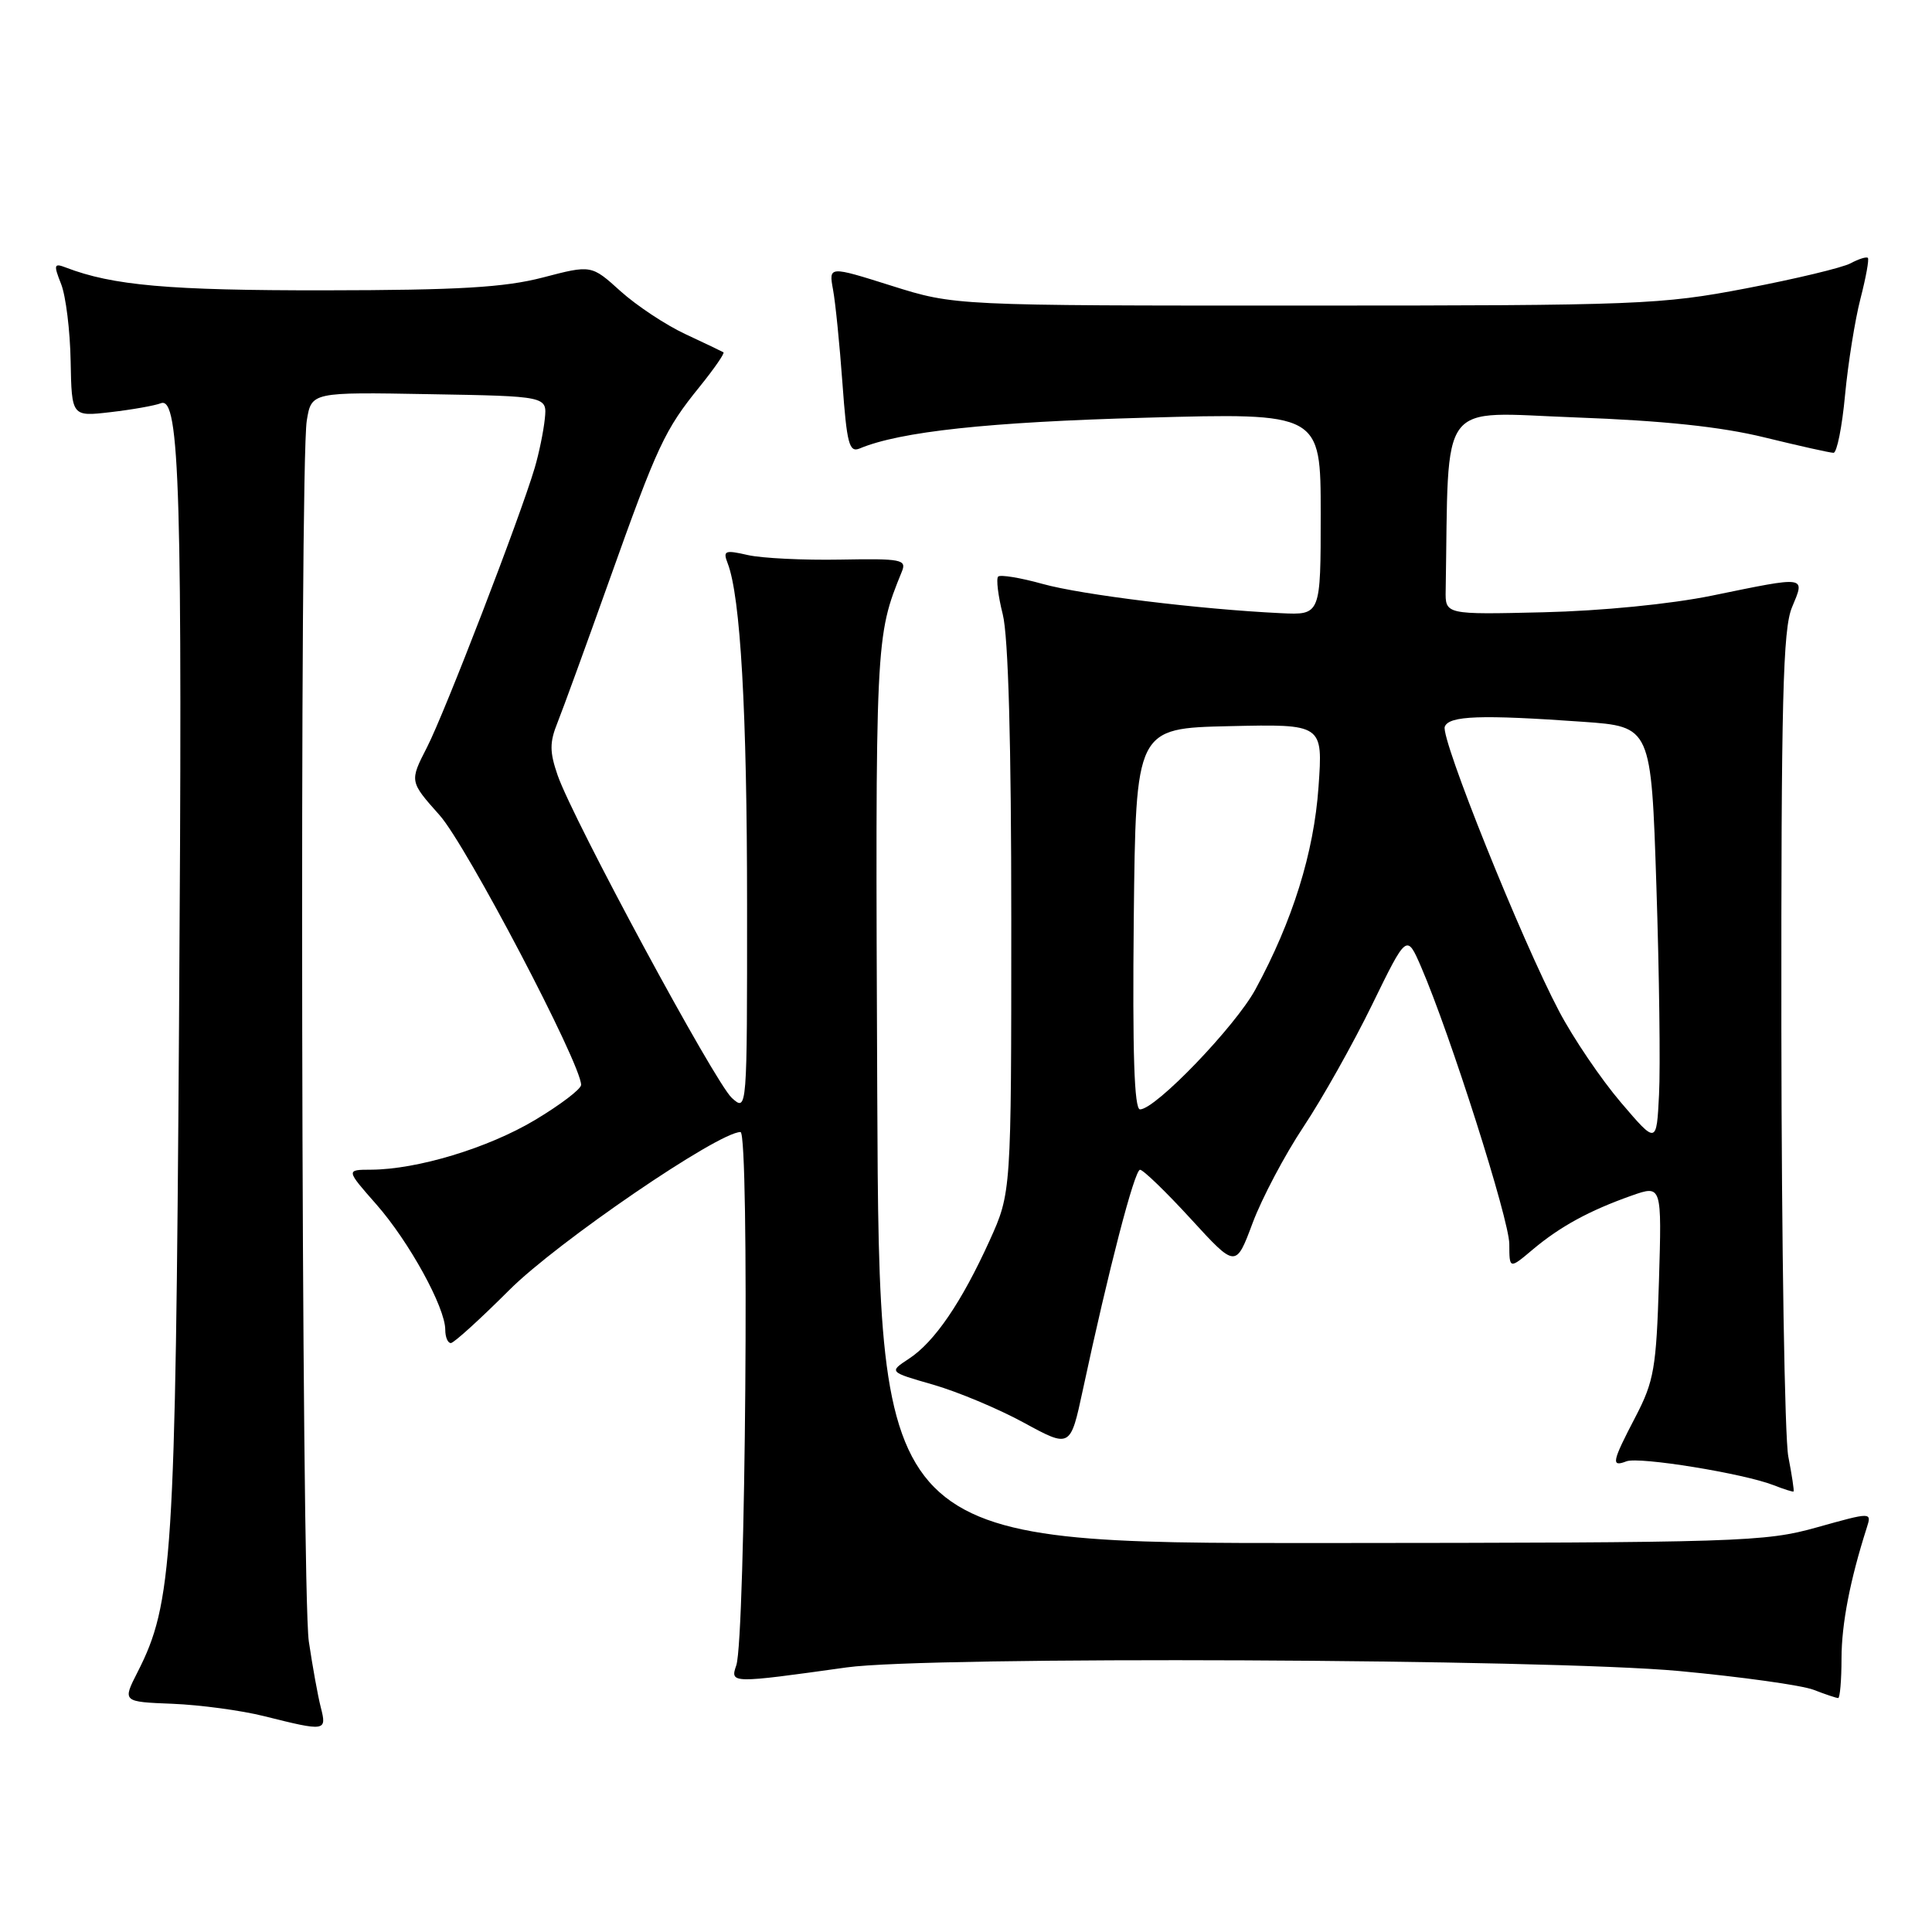<?xml version="1.0" encoding="UTF-8" standalone="no"?>
<!DOCTYPE svg PUBLIC "-//W3C//DTD SVG 1.1//EN" "http://www.w3.org/Graphics/SVG/1.1/DTD/svg11.dtd" >
<svg xmlns="http://www.w3.org/2000/svg" xmlns:xlink="http://www.w3.org/1999/xlink" version="1.1" viewBox="0 0 256 256">
 <g >
 <path fill="currentColor"
d=" M 42.51 226.25 C 42.12 224.74 41.41 220.80 40.92 217.50 C 39.93 210.75 39.67 61.60 40.65 55.73 C 41.27 51.95 41.27 51.95 56.88 52.23 C 72.50 52.50 72.50 52.50 72.19 55.50 C 72.02 57.15 71.42 60.08 70.85 62.00 C 68.93 68.51 58.92 94.47 56.58 99.02 C 54.26 103.54 54.26 103.54 58.25 108.02 C 61.79 111.98 77.00 140.98 77.00 143.75 C 77.00 144.31 74.23 146.41 70.85 148.43 C 64.64 152.13 55.29 154.96 49.17 154.99 C 45.83 155.00 45.83 155.00 49.87 159.59 C 54.20 164.51 59.00 173.24 59.00 176.20 C 59.00 177.19 59.34 177.98 59.75 177.96 C 60.16 177.94 63.65 174.77 67.50 170.92 C 73.83 164.59 95.18 150.00 98.12 150.00 C 99.33 150.00 98.79 217.12 97.56 220.67 C 96.73 223.08 96.87 223.08 112.19 220.94 C 122.94 219.43 205.04 219.80 222.50 221.42 C 230.75 222.19 238.77 223.31 240.32 223.91 C 241.86 224.51 243.33 225.00 243.57 225.00 C 243.80 225.00 244.01 222.64 244.01 219.75 C 244.02 215.15 245.14 209.37 247.36 202.42 C 248.02 200.35 248.02 200.35 240.76 202.38 C 233.85 204.32 230.70 204.42 175.00 204.46 C 116.50 204.50 116.50 204.50 116.24 145.00 C 115.98 84.36 115.98 84.41 119.50 75.74 C 120.16 74.14 119.45 74.00 111.36 74.15 C 106.49 74.24 100.97 73.97 99.10 73.55 C 96.05 72.85 95.77 72.96 96.42 74.64 C 98.12 79.04 98.99 94.31 98.99 119.90 C 99.00 147.31 99.00 147.31 96.97 145.48 C 94.73 143.44 75.96 108.68 73.89 102.73 C 72.82 99.63 72.81 98.37 73.88 95.73 C 74.59 93.95 77.66 85.53 80.70 77.00 C 87.13 58.96 88.07 56.96 92.74 51.20 C 94.65 48.83 96.06 46.79 95.86 46.68 C 95.66 46.56 93.38 45.47 90.79 44.26 C 88.20 43.05 84.34 40.49 82.22 38.58 C 78.36 35.09 78.36 35.09 71.93 36.77 C 66.85 38.09 60.77 38.45 43.00 38.47 C 22.38 38.49 14.93 37.83 8.73 35.45 C 7.15 34.84 7.08 35.07 8.10 37.64 C 8.72 39.21 9.29 43.81 9.36 47.86 C 9.50 55.21 9.50 55.21 14.66 54.61 C 17.51 54.28 20.50 53.75 21.32 53.43 C 23.83 52.47 24.20 65.14 23.72 136.00 C 23.25 206.66 22.87 212.44 18.23 221.56 C 16.22 225.50 16.22 225.50 22.86 225.76 C 26.51 225.91 31.98 226.64 35.00 227.40 C 43.15 229.44 43.32 229.42 42.51 226.25 Z  M 236.96 193.00 C 236.48 190.53 236.07 164.97 236.04 136.22 C 236.01 92.75 236.24 83.35 237.45 80.47 C 239.20 76.27 239.53 76.32 226.86 78.92 C 221.34 80.05 212.17 80.95 204.50 81.13 C 191.50 81.44 191.50 81.44 191.56 78.22 C 192.00 52.43 190.35 54.63 208.75 55.31 C 220.41 55.74 228.02 56.54 233.81 57.96 C 238.39 59.08 242.50 60.00 242.95 60.00 C 243.40 60.00 244.09 56.55 244.48 52.33 C 244.88 48.11 245.80 42.37 246.52 39.58 C 247.24 36.79 247.69 34.35 247.50 34.17 C 247.32 33.99 246.29 34.31 245.21 34.89 C 244.13 35.47 237.90 36.96 231.37 38.21 C 220.09 40.37 217.19 40.49 173.00 40.49 C 126.50 40.50 126.50 40.50 118.15 37.87 C 109.81 35.24 109.81 35.24 110.38 38.37 C 110.70 40.09 111.26 45.68 111.63 50.80 C 112.21 58.79 112.52 60.00 113.90 59.43 C 119.27 57.18 131.00 55.92 151.75 55.35 C 175.00 54.70 175.00 54.70 175.00 68.10 C 175.00 81.50 175.00 81.50 169.75 81.25 C 159.00 80.74 143.33 78.82 138.14 77.37 C 135.20 76.55 132.55 76.12 132.26 76.40 C 131.98 76.69 132.25 78.94 132.87 81.40 C 133.61 84.32 134.00 98.49 134.00 121.96 C 134.00 158.04 134.00 158.04 131.12 164.40 C 127.42 172.55 123.83 177.82 120.45 180.03 C 117.77 181.79 117.77 181.79 123.63 183.47 C 126.86 184.40 132.27 186.66 135.66 188.51 C 141.83 191.87 141.83 191.87 143.48 184.18 C 146.90 168.21 150.33 155.00 151.06 155.00 C 151.48 155.00 154.51 157.93 157.79 161.51 C 163.75 168.02 163.75 168.02 165.98 162.05 C 167.21 158.77 170.24 153.03 172.73 149.29 C 175.21 145.56 179.30 138.28 181.82 133.11 C 186.40 123.73 186.40 123.73 188.30 128.11 C 192.17 137.07 199.98 161.61 199.99 164.84 C 200.00 168.18 200.00 168.18 203.12 165.55 C 206.74 162.51 210.61 160.40 216.21 158.42 C 220.20 157.02 220.20 157.02 219.82 169.76 C 219.47 181.26 219.17 183.01 216.72 187.72 C 213.58 193.74 213.44 194.43 215.52 193.63 C 217.18 192.99 231.03 195.24 235.00 196.79 C 236.38 197.33 237.57 197.71 237.66 197.63 C 237.75 197.56 237.44 195.47 236.96 193.00 Z  M 214.76 146.06 C 212.15 143.00 208.47 137.57 206.59 134.00 C 201.62 124.59 190.86 97.81 191.44 96.29 C 192.00 94.83 196.20 94.68 209.74 95.64 C 218.79 96.28 218.79 96.28 219.48 117.39 C 219.86 129.00 220.02 141.45 219.83 145.06 C 219.50 151.62 219.50 151.62 214.76 146.06 Z  M 150.23 121.75 C 150.50 96.50 150.50 96.50 162.90 96.22 C 175.30 95.94 175.30 95.94 174.71 104.28 C 174.10 112.99 171.27 122.05 166.35 131.10 C 163.68 136.01 153.11 147.00 151.06 147.00 C 150.29 147.00 150.05 139.49 150.23 121.75 Z "/>
</g>
</svg>